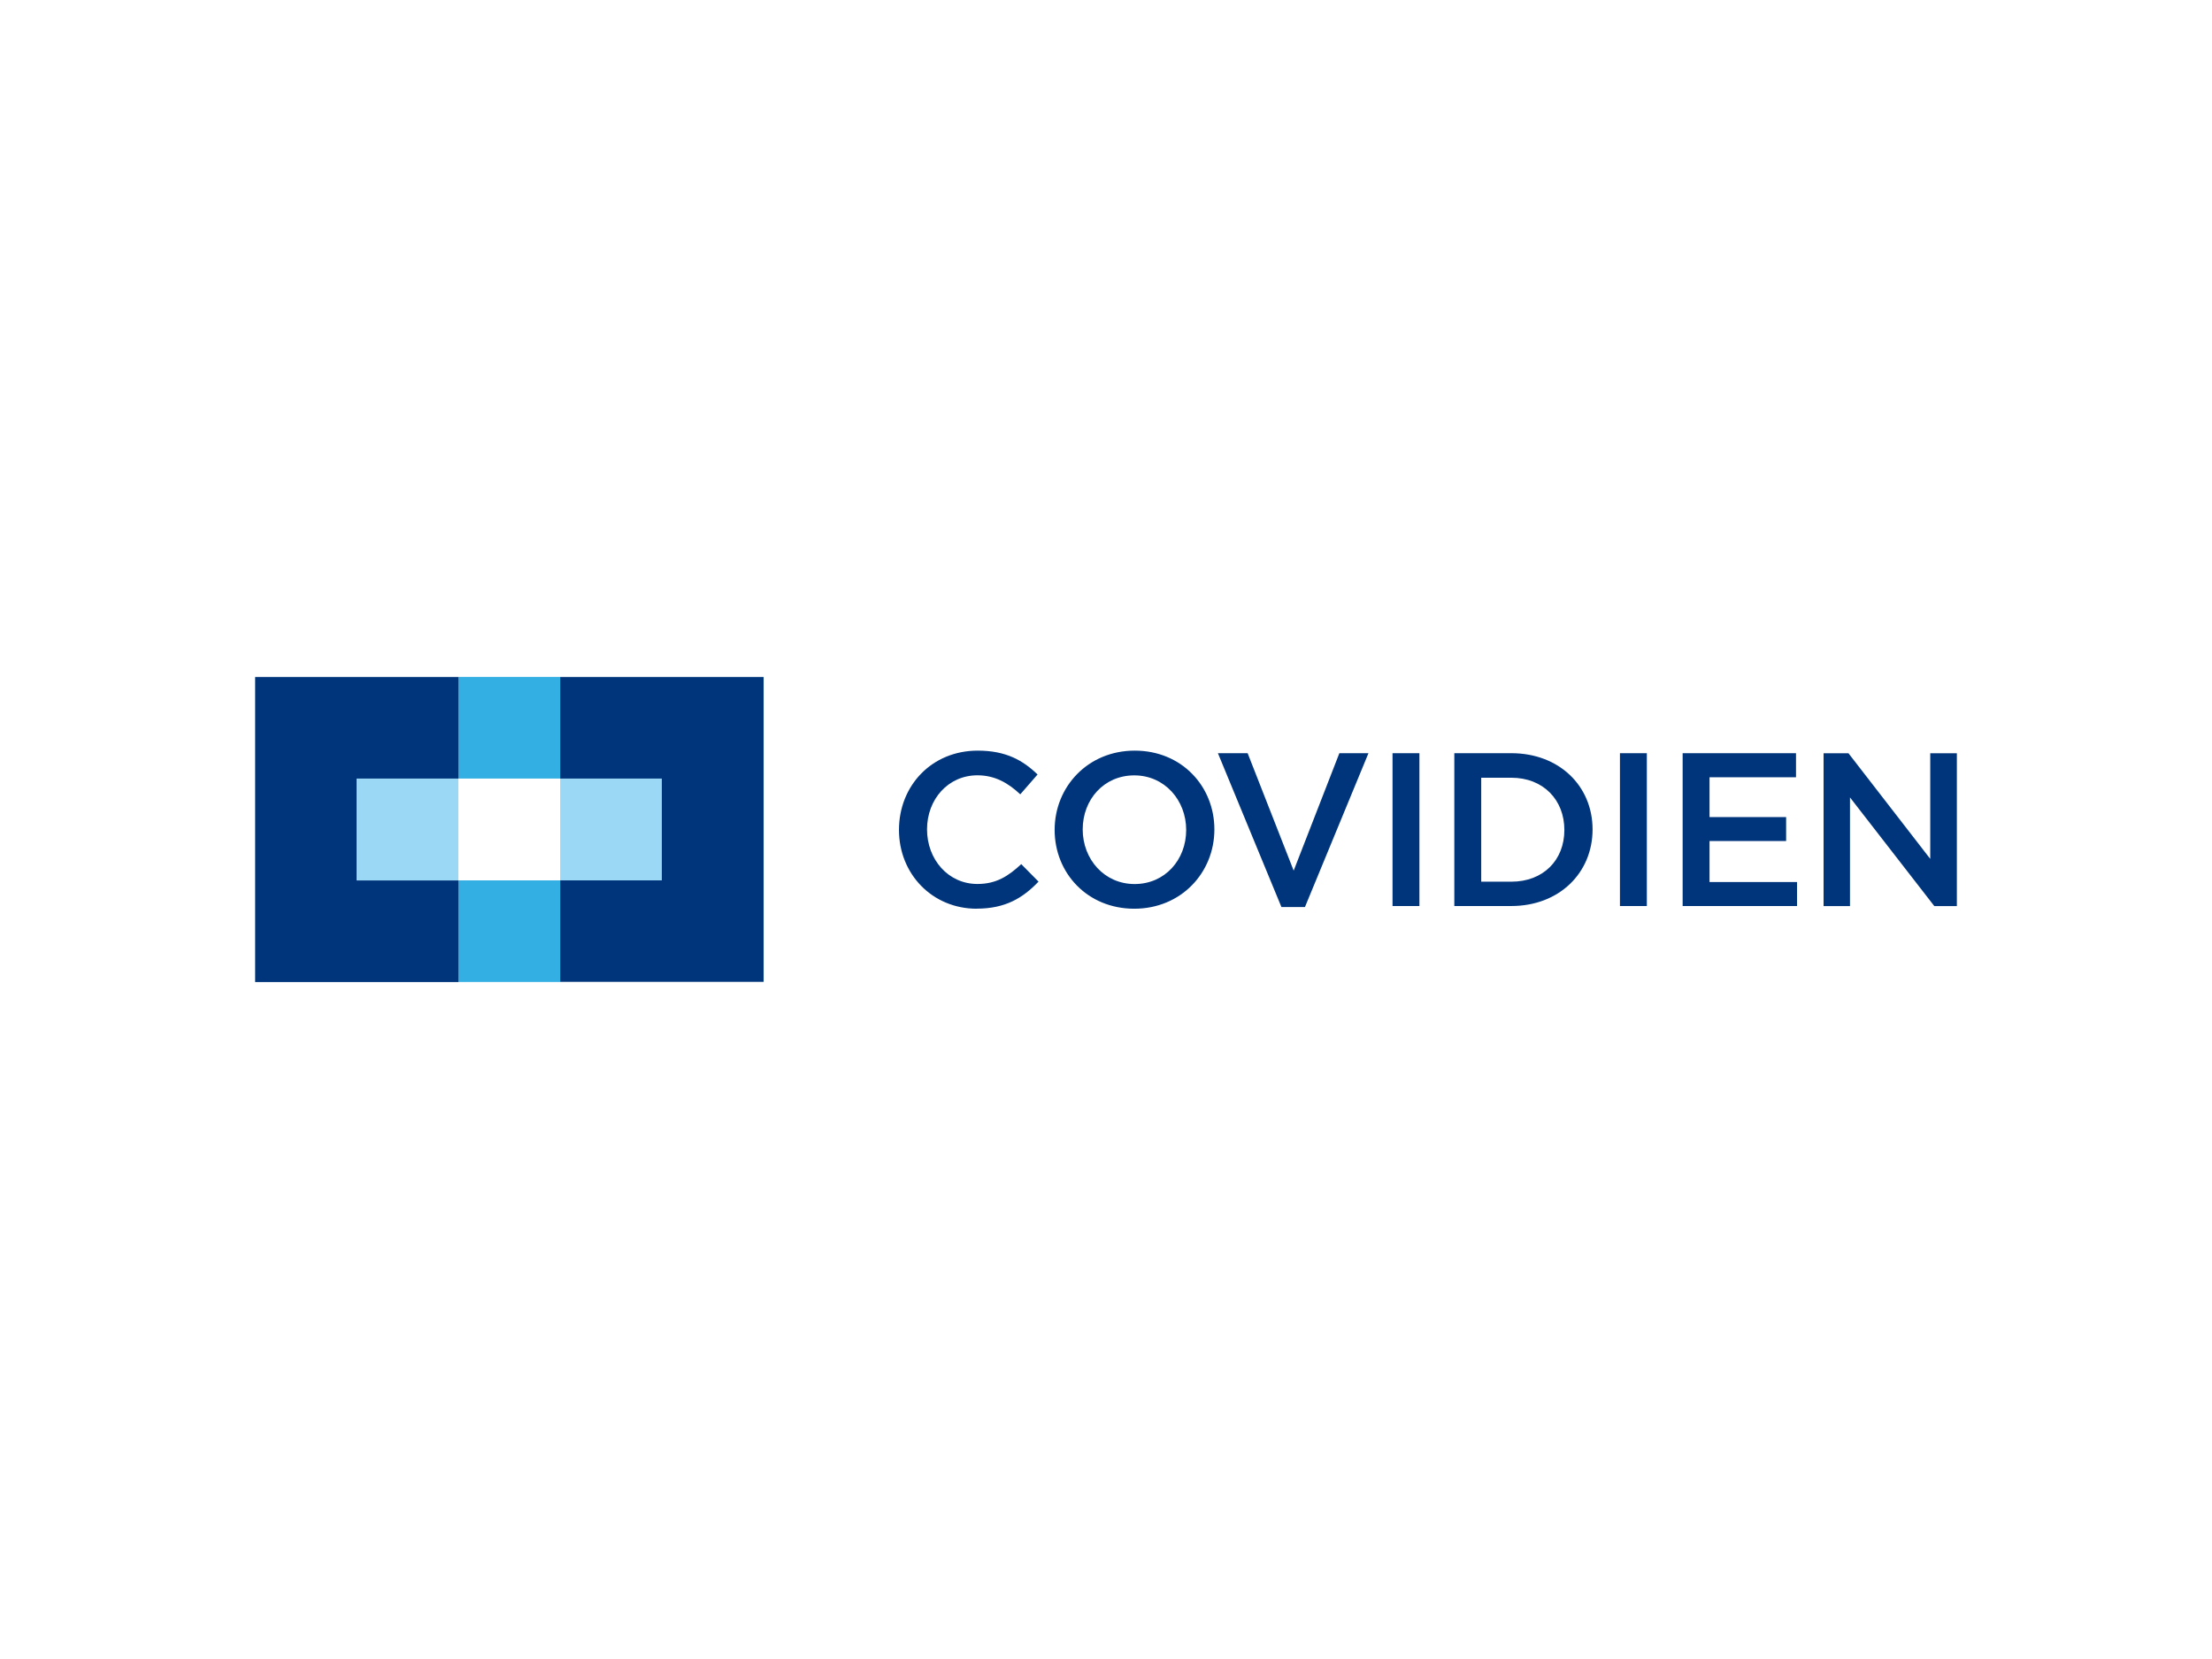 <?xml version="1.0" encoding="UTF-8"?><svg id="Layer_1" xmlns="http://www.w3.org/2000/svg" viewBox="0 0 320 240"><defs><style>.cls-1{fill:#33afe3;}.cls-1,.cls-2,.cls-3{stroke-width:0px;}.cls-2{fill:#9ad8f5;}.cls-3{fill:#00357b;}</style></defs><path id="path3101" class="cls-3" d="m279.27,108.97h3.82v22.11h-3.26l-12.2-15.72v15.72h-3.82v-22.11h3.6l11.83,15.28v-15.28m-19.42,3.47h-12.51v5.76h11.08v3.47h-11.08v5.93h12.66v3.47h-16.55v-22.11h16.4v3.47m-25.47,18.64h3.89v-22.11h-3.89v22.11Zm-15.72,0h-8.24v-22.11h8.24c6.95,0,11.76,4.76,11.76,11.03s-4.81,11.08-11.76,11.08Zm0-18.56h-4.35v15.04h4.35c4.64,0,7.68-3.13,7.68-7.48s-3.04-7.56-7.68-7.56m-17.18,18.56h3.89v-22.11h-3.89v22.11Zm-7.68-22.11h4.2l-9.19,22.26h-3.4l-9.19-22.26h4.3l6.66,16.99,6.61-16.99m-29.67,22.5c-6.78,0-11.52-5.15-11.52-11.4s4.81-11.47,11.59-11.47,11.52,5.15,11.52,11.4-4.81,11.47-11.59,11.47Zm0-19.29c-4.4,0-7.46,3.5-7.46,7.82s3.13,7.9,7.51,7.9,7.46-3.5,7.46-7.82-3.13-7.9-7.51-7.9m-22.79,19.29c-6.44,0-11.25-5.03-11.25-11.4s4.71-11.47,11.4-11.47c4.08,0,6.54,1.41,8.65,3.45l-2.5,2.87c-1.77-1.65-3.67-2.75-6.2-2.75-4.23,0-7.29,3.47-7.29,7.82s3.06,7.9,7.29,7.9c2.72,0,4.45-1.12,6.34-2.87l2.5,2.53c-2.28,2.38-4.81,3.91-8.94,3.91"/><path id="path3111" class="cls-1" d="m66.34,142.06h14.7v-14.7h-14.7v14.7h0Zm0-29.43h14.7v-14.7h-14.7v14.7h0Z"/><path id="path3119" class="cls-3" d="m81.04,97.94v14.7h14.7v14.7h-14.7v14.7h29.43v-44.1h-29.43m-14.7,14.7v-14.7h-29.43v44.13h29.43v-14.7h-14.73v-14.73h14.73"/><path id="path3107" class="cls-2" d="m81.04,127.36h14.7v-14.73h-14.7v14.73Zm-29.43,0h14.7v-14.73h-14.7v14.73h0Z"/></svg>